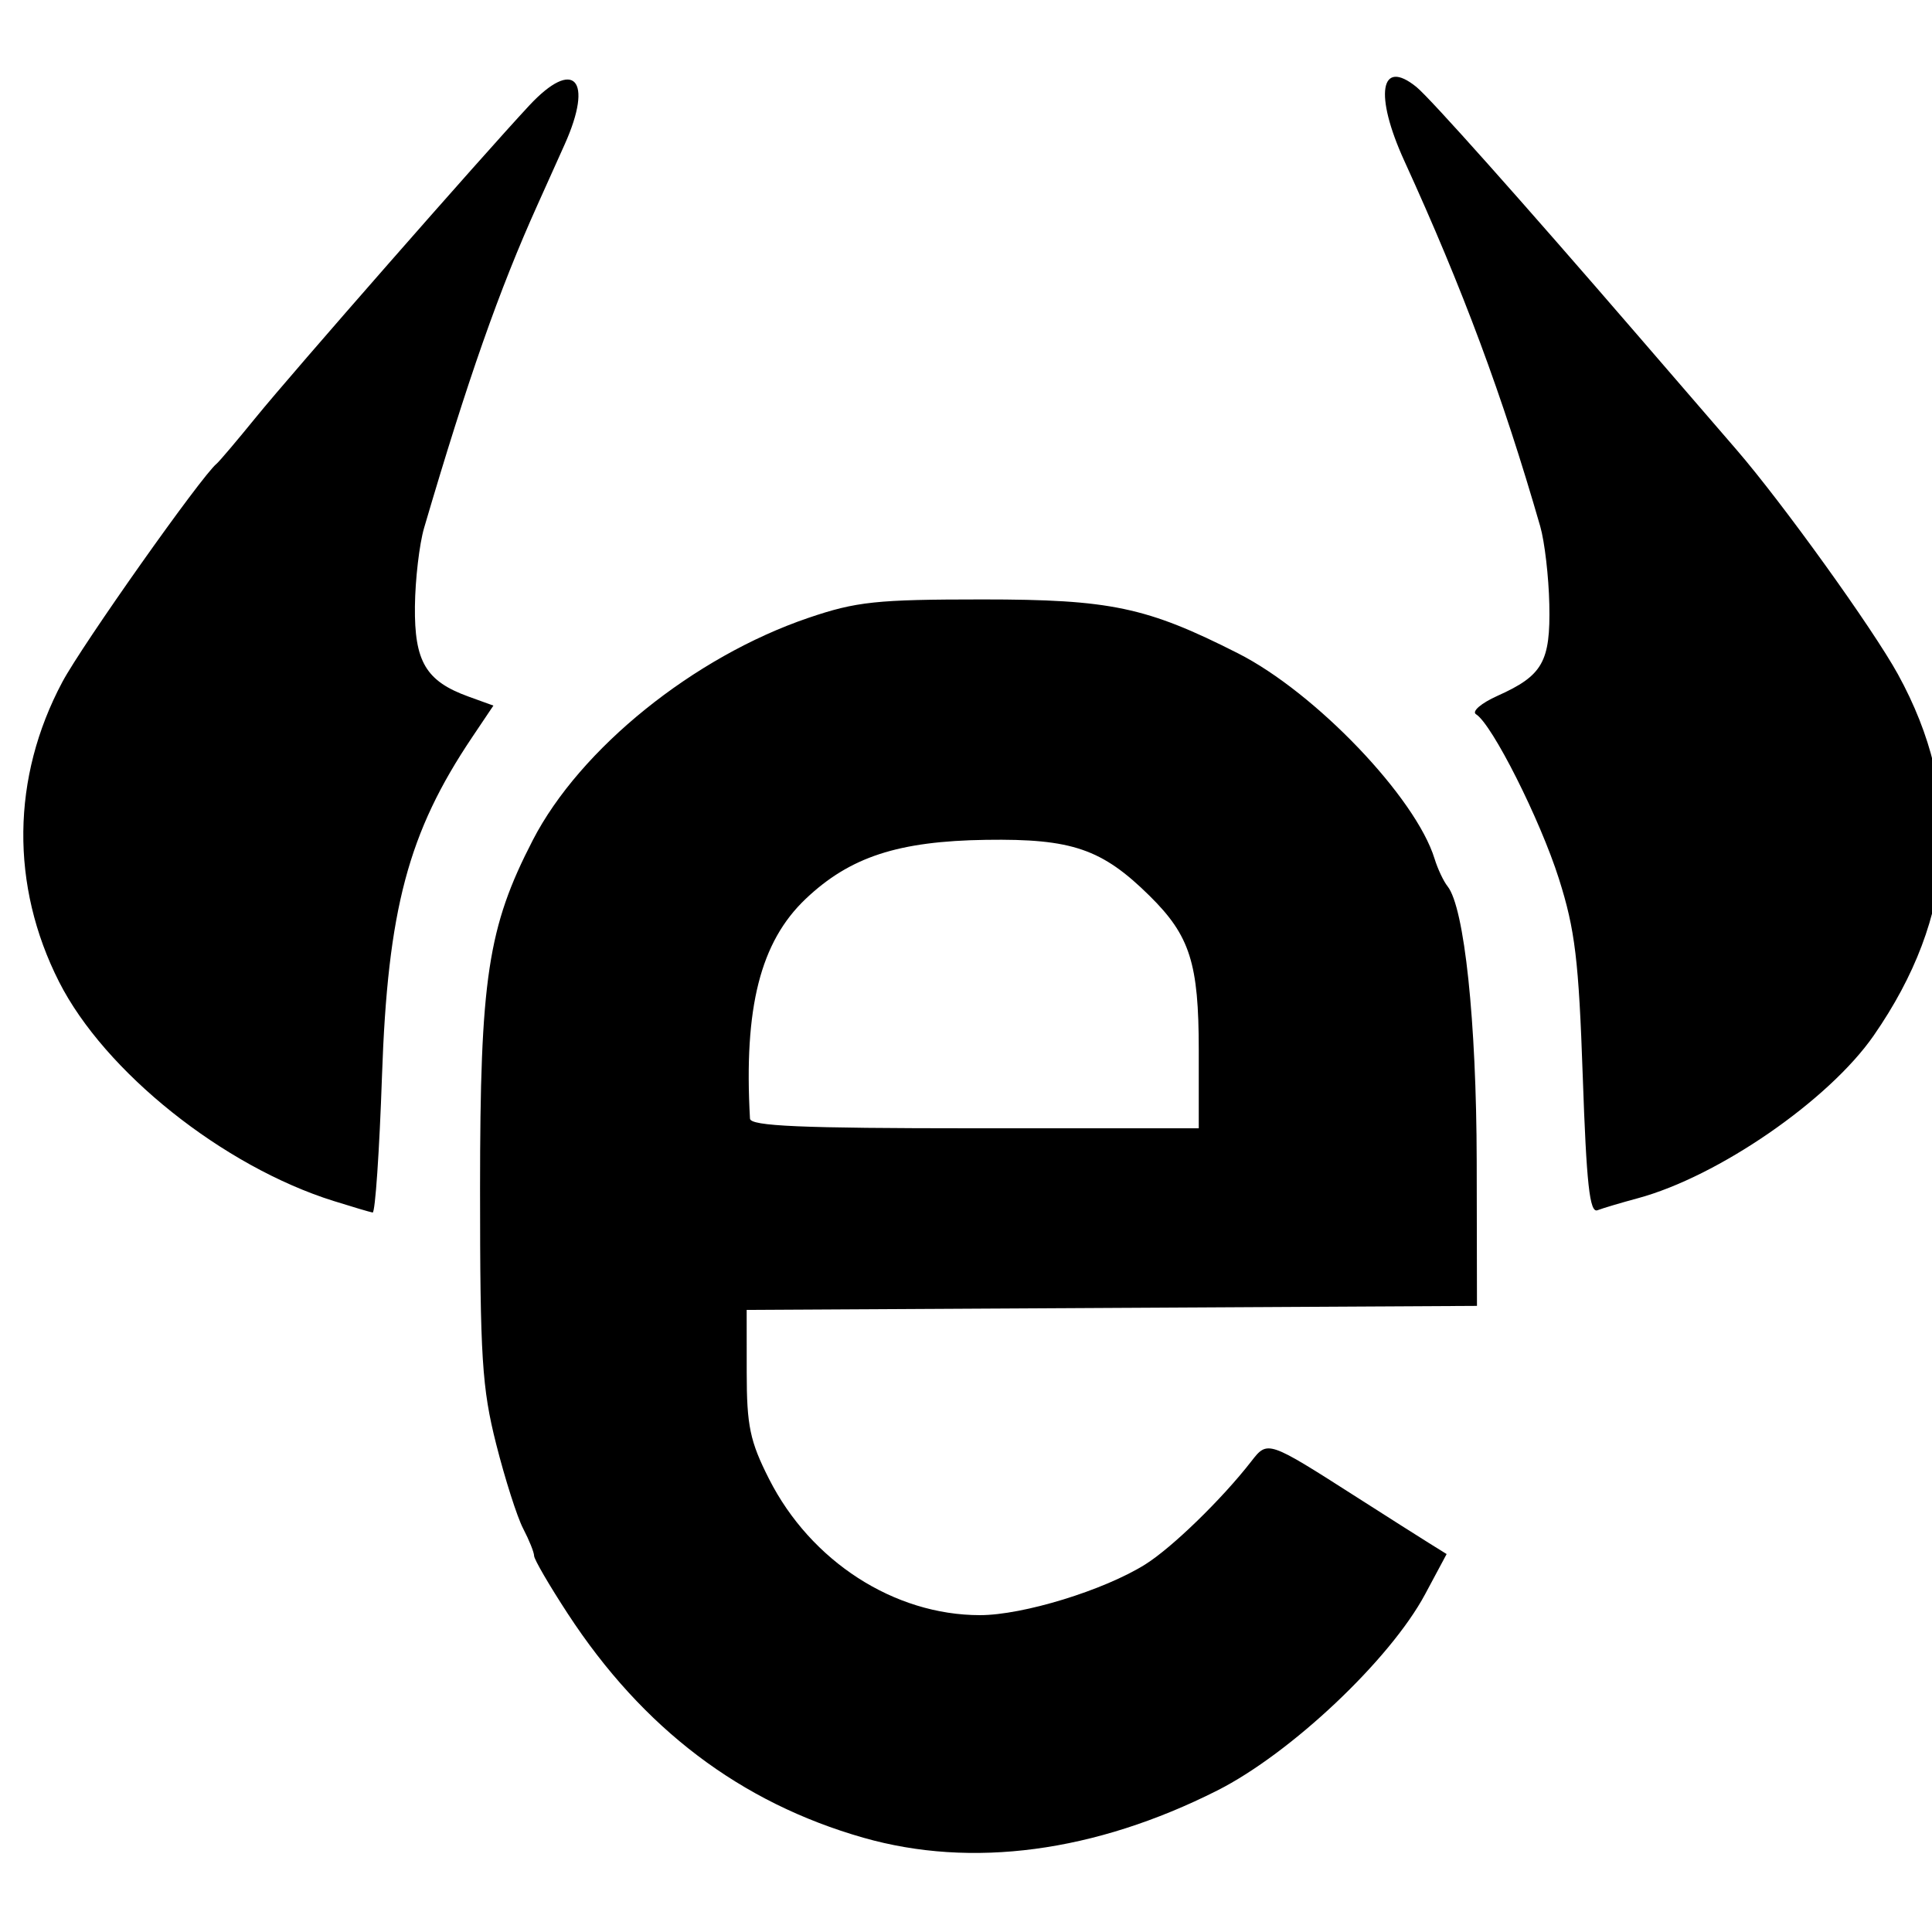 <?xml version="1.0" encoding="UTF-8" standalone="no"?>
<!-- Created with Inkscape (http://www.inkscape.org/) -->

<svg
   xmlns:dc="http://purl.org/dc/elements/1.1/"
   xmlns:cc="http://creativecommons.org/ns#"
   xmlns:rdf="http://www.w3.org/1999/02/22-rdf-syntax-ns#"
   xmlns:svg="http://www.w3.org/2000/svg"
   xmlns="http://www.w3.org/2000/svg"
   xmlns:sodipodi="http://sodipodi.sourceforge.net/DTD/sodipodi-0.dtd"
   xmlns:inkscape="http://www.inkscape.org/namespaces/inkscape"
   version="1.1"
   id="svg2"
   width="333.333"
   height="333.333"
   viewBox="0 0 333.333 333.333"
   sodipodi:docname="etoro.svg"
   inkscape:version="0.92.5 (2060ec1f9f, 2020-04-08)">
  <defs
     id="defs6" />
  <sodipodi:namedview
     pagecolor="#ffffff"
     bordercolor="#666666"
     borderopacity="1"
     objecttolerance="10"
     gridtolerance="10"
     guidetolerance="10"
     inkscape:pageopacity="0"
     inkscape:pageshadow="2"
     inkscape:window-width="709"
     inkscape:window-height="813"
     id="namedview4"
     showgrid="false"
     inkscape:zoom="0.70799998"
     inkscape:cx="166.66667"
     inkscape:cy="166.66667"
     inkscape:window-x="992"
     inkscape:window-y="29"
     inkscape:window-maximized="0"
     inkscape:current-layer="svg2" />
  <path
     style="fill:#000000;stroke-width:1.333"
     d="m 148.97,317.069 c -21.193,-6.048 -38.056,-18.823 -50.998,-38.635 -3.198,-4.895 -5.817,-9.395 -5.822,-10 -0.004,-0.605 -0.855,-2.723 -1.89,-4.707 -1.035,-1.984 -3.131,-8.548 -4.658,-14.587 -2.443,-9.663 -2.777,-14.948 -2.777,-44.045 0,-36.278 1.335,-45.1 9.1,-60.143 8.157,-15.803 27.785,-31.63 47.567,-38.356 8.247,-2.804 11.738,-3.174 30,-3.175 22.117,-0.001 28.339,1.311 44.108,9.301 13.344,6.762 30.663,24.864 33.913,35.446 0.535,1.741 1.543,3.88 2.24,4.753 2.9,3.631 4.981,23.262 5.026,47.4 l 0.046,24.987 -63,0.346 -63,0.346 0.006,10.783 c 0.005,9.228 0.559,11.878 3.844,18.369 7.193,14.216 21.588,23.514 36.404,23.514 7.418,0 21.385,-4.287 28.513,-8.752 4.616,-2.892 13.216,-11.248 18.276,-17.758 2.855,-3.673 2.801,-3.691 18.291,6.208 5.133,3.281 10.705,6.819 12.382,7.863 l 3.049,1.898 -3.715,6.937 c -6.046,11.291 -23.178,27.466 -35.871,33.867 -21.107,10.644 -42.336,13.475 -61.034,8.139 z m 57.855,-135.867 c 0,-15.019 -1.508,-19.756 -8.477,-26.634 -8.213,-8.107 -13.393,-9.883 -28.19,-9.67 -15.19,0.219 -23.509,2.94 -31.148,10.185 -7.821,7.418 -10.696,18.758 -9.613,37.917 0.073,1.293 8.767,1.667 38.761,1.667 h 38.667 z M 57.558,207.209 c -19.068,-5.98 -39.505,-22.296 -47.371,-37.819 -8.414,-16.605 -8.21,-35.257 0.566,-51.718 3.426,-6.426 23.987,-35.518 26.625,-37.672 0.449,-0.367 3.5,-3.967 6.779,-8 6.224,-7.655 38.882,-44.913 47.15,-53.791 7.724,-8.294 11.161,-4.538 6.123,6.692 -1.587,3.538 -3.697,8.233 -4.689,10.433 -6.637,14.726 -12.037,30.11 -19.567,55.739 -0.82,2.79 -1.533,8.877 -1.586,13.526 -0.109,9.55 1.896,12.928 9.247,15.586 l 4.294,1.553 -3.67,5.464 c -11.044,16.444 -14.565,29.68 -15.554,58.464 -0.447,13.017 -1.173,23.607 -1.613,23.535 -0.44,-0.072 -3.47,-0.969 -6.733,-1.993 z M 273.078,185.732 c -0.692,-20.076 -1.326,-25.331 -4.113,-34.111 -3.254,-10.249 -11.527,-26.673 -14.299,-28.386 -0.785,-0.485 0.879,-1.917 3.699,-3.181 7.81,-3.501 9.154,-5.874 8.942,-15.79 -0.102,-4.762 -0.808,-10.82 -1.57,-13.461 -6.489,-22.508 -13.324,-40.887 -23.448,-63.053 -5.215,-11.418 -4.169,-17.814 2.084,-12.749 2.354,1.907 18.198,19.686 38.318,43 7.595,8.8 15.198,17.607 16.896,19.571 7.917,9.155 23.534,30.877 27.864,38.754 11.474,20.874 10.071,41.798 -4.179,62.343 -7.748,11.171 -26.845,24.337 -40.715,28.072 -2.878,0.775 -6.004,1.705 -6.947,2.067 -1.339,0.514 -1.893,-4.534 -2.532,-23.074 z"
     id="path3742"
     inkscape:connector-curvature="0" />
</svg>
